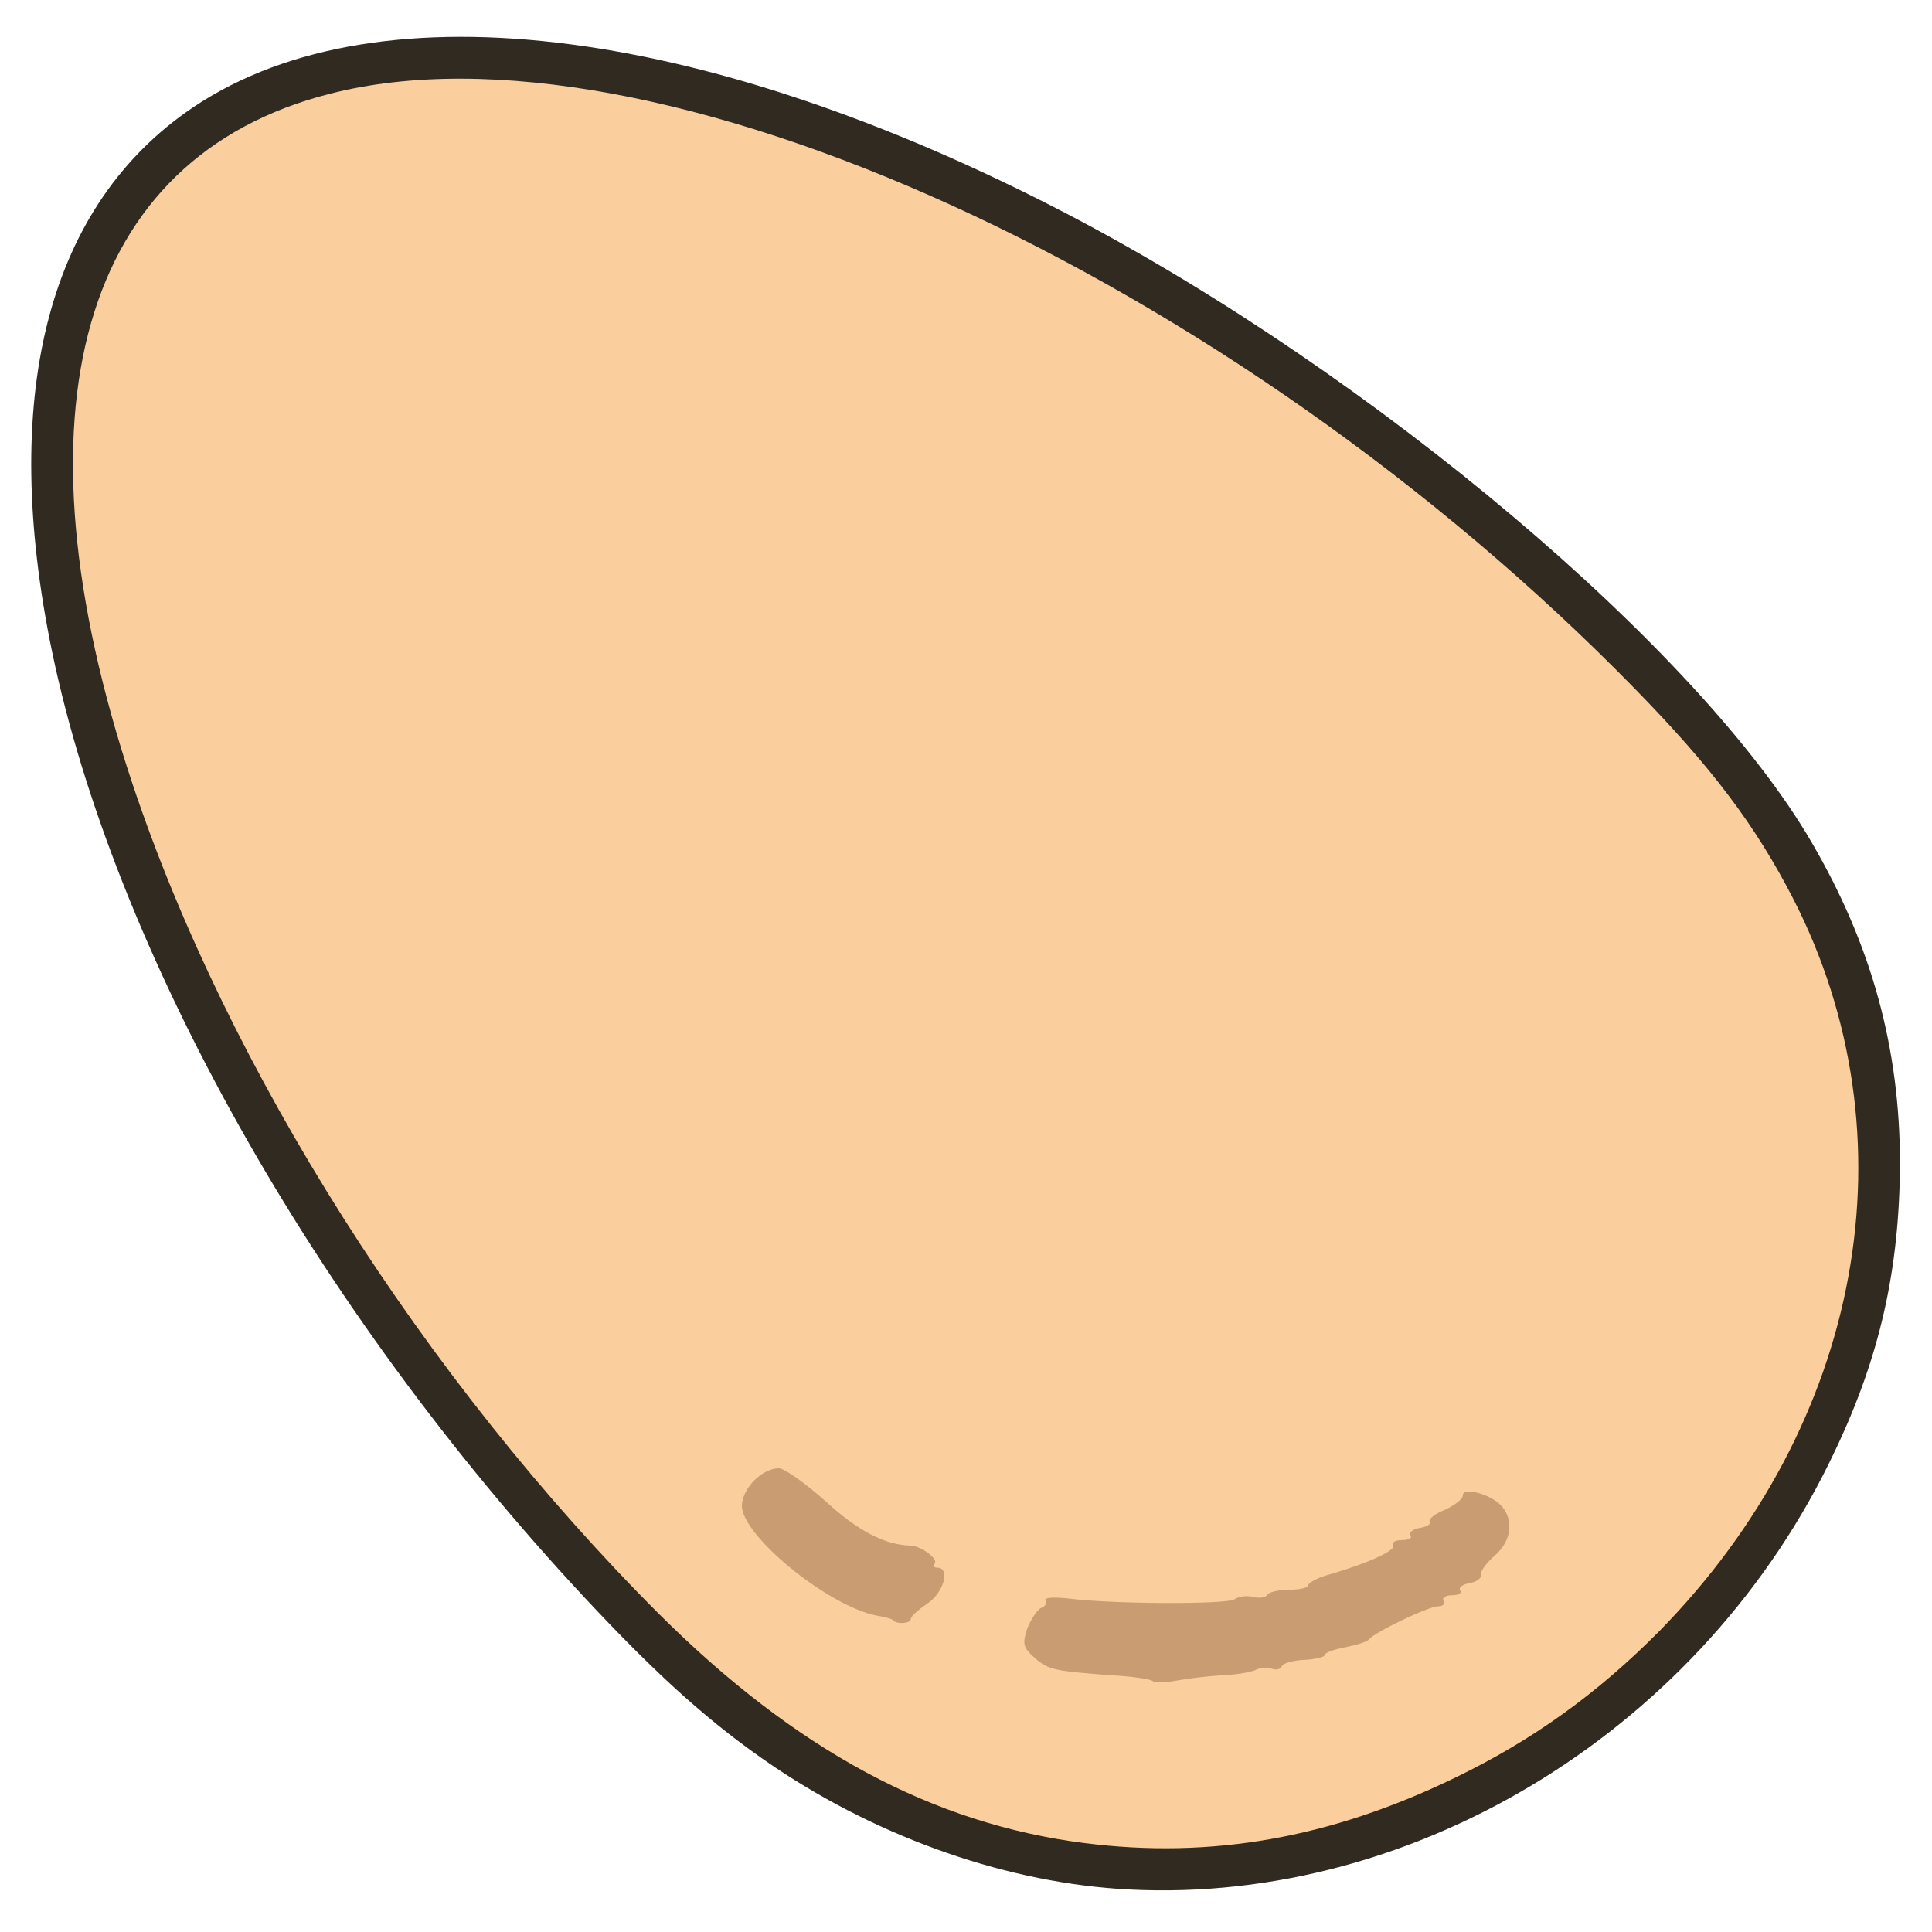 <?xml version="1.0" encoding="utf-8"?>
<!DOCTYPE svg PUBLIC "-//W3C//DTD SVG 1.0//EN" "http://www.w3.org/TR/2001/REC-SVG-20010904/DTD/svg10.dtd">
<svg version="1.0" xmlns="http://www.w3.org/2000/svg" width="32px" height="32px" viewBox="0 0 350 350" preserveAspectRatio="xMidYMid meet">
 <g fill="#312a20">
  <path d="M204.5 342.3 c-21.6 -1.1 -44.7 -9.1 -64.2 -22.2 -11.4 -7.7 -21.1 -16.4 -34.6 -30.9 -48.7 -52.3 -85 -116.9 -96.3 -171.3 -9.4 -45.6 -1 -79.5 24.2 -97.5 32.9 -23.5 93 -16.5 160 18.5 55.4 29 114.3 78.8 134.6 113.7 10.9 18.7 16 37.3 16 58.3 -0.1 19 -3.6 34.8 -11.8 52 -23.5 49.9 -75.5 82.1 -127.9 79.4z m19.5 -11.8 c14.2 -2.2 23.2 -5 36.5 -11.4 36.1 -17.4 63.7 -52 70.8 -88.6 2.5 -12.9 2.9 -19.5 1.7 -29 -2.6 -19 -10.2 -37.5 -22.3 -53.9 -15.8 -21.3 -50.3 -52.2 -83.2 -74.5 -55.1 -37.4 -117.6 -59.8 -153.7 -55.2 -33.6 4.3 -52.5 23.1 -56.9 56.5 -2.1 16 1.5 38.7 10.1 64.6 17.3 51.8 52.8 107.8 95.4 150.4 20.8 20.7 39.4 32.2 62.6 38.5 14.5 4 25.4 4.7 39 2.6z"/>
 </g>
 <g fill="#c99d71">
  <path d="M203 307.3 c-1.9 -0.1 -6.3 -0.6 -9.7 -0.9 -10.7 -1 -13.9 -6.5 -9.2 -16.2 l2.2 -4.4 14.3 0.8 c13.7 0.6 33.4 -0.9 33.4 -2.6 0 -0.4 1.9 -1.2 4.3 -1.9 6.4 -2 10.7 -4 10.7 -5.1 0 -0.5 0.7 -1 1.5 -1 0.8 0 1.5 -0.4 1.5 -1 0 -0.5 0.9 -1 2 -1 1.1 0 2 -0.7 2 -1.5 0 -0.8 0.7 -1.5 1.5 -1.5 0.8 0 2.5 -1 3.6 -2.1 1.8 -1.8 3 -2.1 7.1 -1.7 6.7 0.7 8.8 3.1 8.8 10 0 4.3 -0.4 5.6 -2 6.6 -1.2 0.7 -2.5 2.4 -3 3.7 -0.5 1.4 -1.6 2.5 -2.5 2.5 -0.8 0 -1.5 0.5 -1.5 1 0 0.6 -0.7 1 -1.5 1 -0.8 0 -1.5 0.5 -1.5 1 0 0.6 -0.7 1 -1.5 1 -1.7 0 -11.7 4.8 -12.5 6 -0.3 0.4 -2.2 1 -4.2 1.4 -2.1 0.4 -3.8 1.1 -3.8 1.6 0 0.6 -1.8 1 -3.9 1 -2.2 0 -4.1 0.4 -4.3 1 -0.1 0.5 -5.2 1.4 -11.3 2 -10.8 1 -13.4 1 -20.5 0.3z"/>
  <path d="M156.5 296.1 c-5.8 -1.5 -13.6 -6.2 -19.5 -11.9 -5.9 -5.5 -6 -5.8 -6 -11 0 -7.3 2.8 -10.2 9.9 -10.2 4.8 0 5.4 0.3 11.7 6 5.9 5.4 10.9 8 15.5 8 0.8 0 2.5 0.9 3.7 2 1.7 1.6 2.2 3.2 2.2 7.3 0 4.7 -0.3 5.4 -3 7.2 -1.6 1.1 -3 2.3 -3 2.8 0 0.9 -7.4 0.8 -11.5 -0.2z"/>
 </g>
 <g fill="#fbce9d">
  <desc>cursor-land.com</desc><path d="M196.5 333.9 c-27.6 -3.5 -52.4 -16.9 -77.1 -41.5 -42.6 -42.6 -78.1 -98.6 -95.4 -150.4 -22.5 -67.5 -9.4 -113.5 35.7 -125 58.3 -15 163.3 32.9 236.4 107.7 14 14.3 21.9 24.8 28.7 38 22.2 43.2 12.7 95.2 -24.2 132.8 -11.2 11.3 -23 19.8 -37.1 26.6 -22.5 10.9 -44.1 14.7 -67 11.8z m25 -30.4 c2.2 -0.1 4.8 -0.5 5.8 -0.9 0.9 -0.5 2.3 -0.6 3.1 -0.3 0.8 0.3 1.6 0.1 1.8 -0.4 0.2 -0.6 2 -1.1 4.1 -1.2 2 -0.1 3.7 -0.5 3.7 -0.9 0 -0.4 1.7 -1 3.8 -1.4 2 -0.4 3.9 -1 4.2 -1.4 0.8 -1.2 10.8 -6 12.5 -6 0.9 0 1.3 -0.4 1 -1 -0.3 -0.5 0.3 -1 1.5 -1 1.2 0 1.9 -0.4 1.5 -0.9 -0.3 -0.5 0.5 -1.1 1.7 -1.3 1.3 -0.2 2.2 -0.9 2.1 -1.5 -0.2 -0.6 1 -2.2 2.5 -3.5 3 -2.6 3.5 -6.4 1.2 -9 -1.9 -2.1 -7 -3.5 -7 -1.9 0 0.7 -1.5 1.8 -3.2 2.6 -1.8 0.7 -3.1 1.7 -2.8 2.2 0.3 0.4 -0.5 0.9 -1.8 1.1 -1.2 0.2 -2 0.8 -1.7 1.3 0.4 0.5 -0.3 0.9 -1.5 0.9 -1.2 0 -1.9 0.4 -1.6 0.9 0.6 0.9 -4.1 3.1 -11.1 5.2 -2.4 0.6 -4.3 1.6 -4.3 2.1 0 0.4 -1.5 0.8 -3.4 0.8 -1.9 0 -3.7 0.4 -4 0.9 -0.3 0.5 -1.5 0.7 -2.6 0.4 -1.1 -0.3 -2.6 -0.1 -3.3 0.4 -1.3 1 -22.2 0.9 -30 -0.1 -2.7 -0.3 -4.6 -0.2 -4.3 0.3 0.3 0.5 0 1.1 -0.8 1.4 -0.7 0.3 -1.8 2 -2.5 3.7 -0.9 2.8 -0.8 3.4 1.3 5.3 2.5 2.2 3.4 2.4 14 3.2 3.8 0.2 7.2 0.7 7.5 1.1 0.3 0.3 2.4 0.2 4.6 -0.2 2.2 -0.4 5.8 -0.8 8 -0.9z m-56.5 -10.2 c0 -0.5 1.4 -1.7 3 -2.8 3 -2 4.2 -6.5 1.8 -6.5 -0.6 0 -0.8 -0.3 -0.5 -0.7 0.8 -0.8 -2.3 -3.2 -4.3 -3.3 -4.6 -0.1 -9.5 -2.6 -15.4 -8 -3.7 -3.3 -7.5 -6 -8.5 -6 -3 0 -6.5 3.5 -6.7 6.6 -0.3 5.4 15.6 18.4 24.5 20.1 1.4 0.2 2.8 0.6 3 0.9 0.7 0.7 3.1 0.5 3.1 -0.3z"/>
 </g>
</svg>